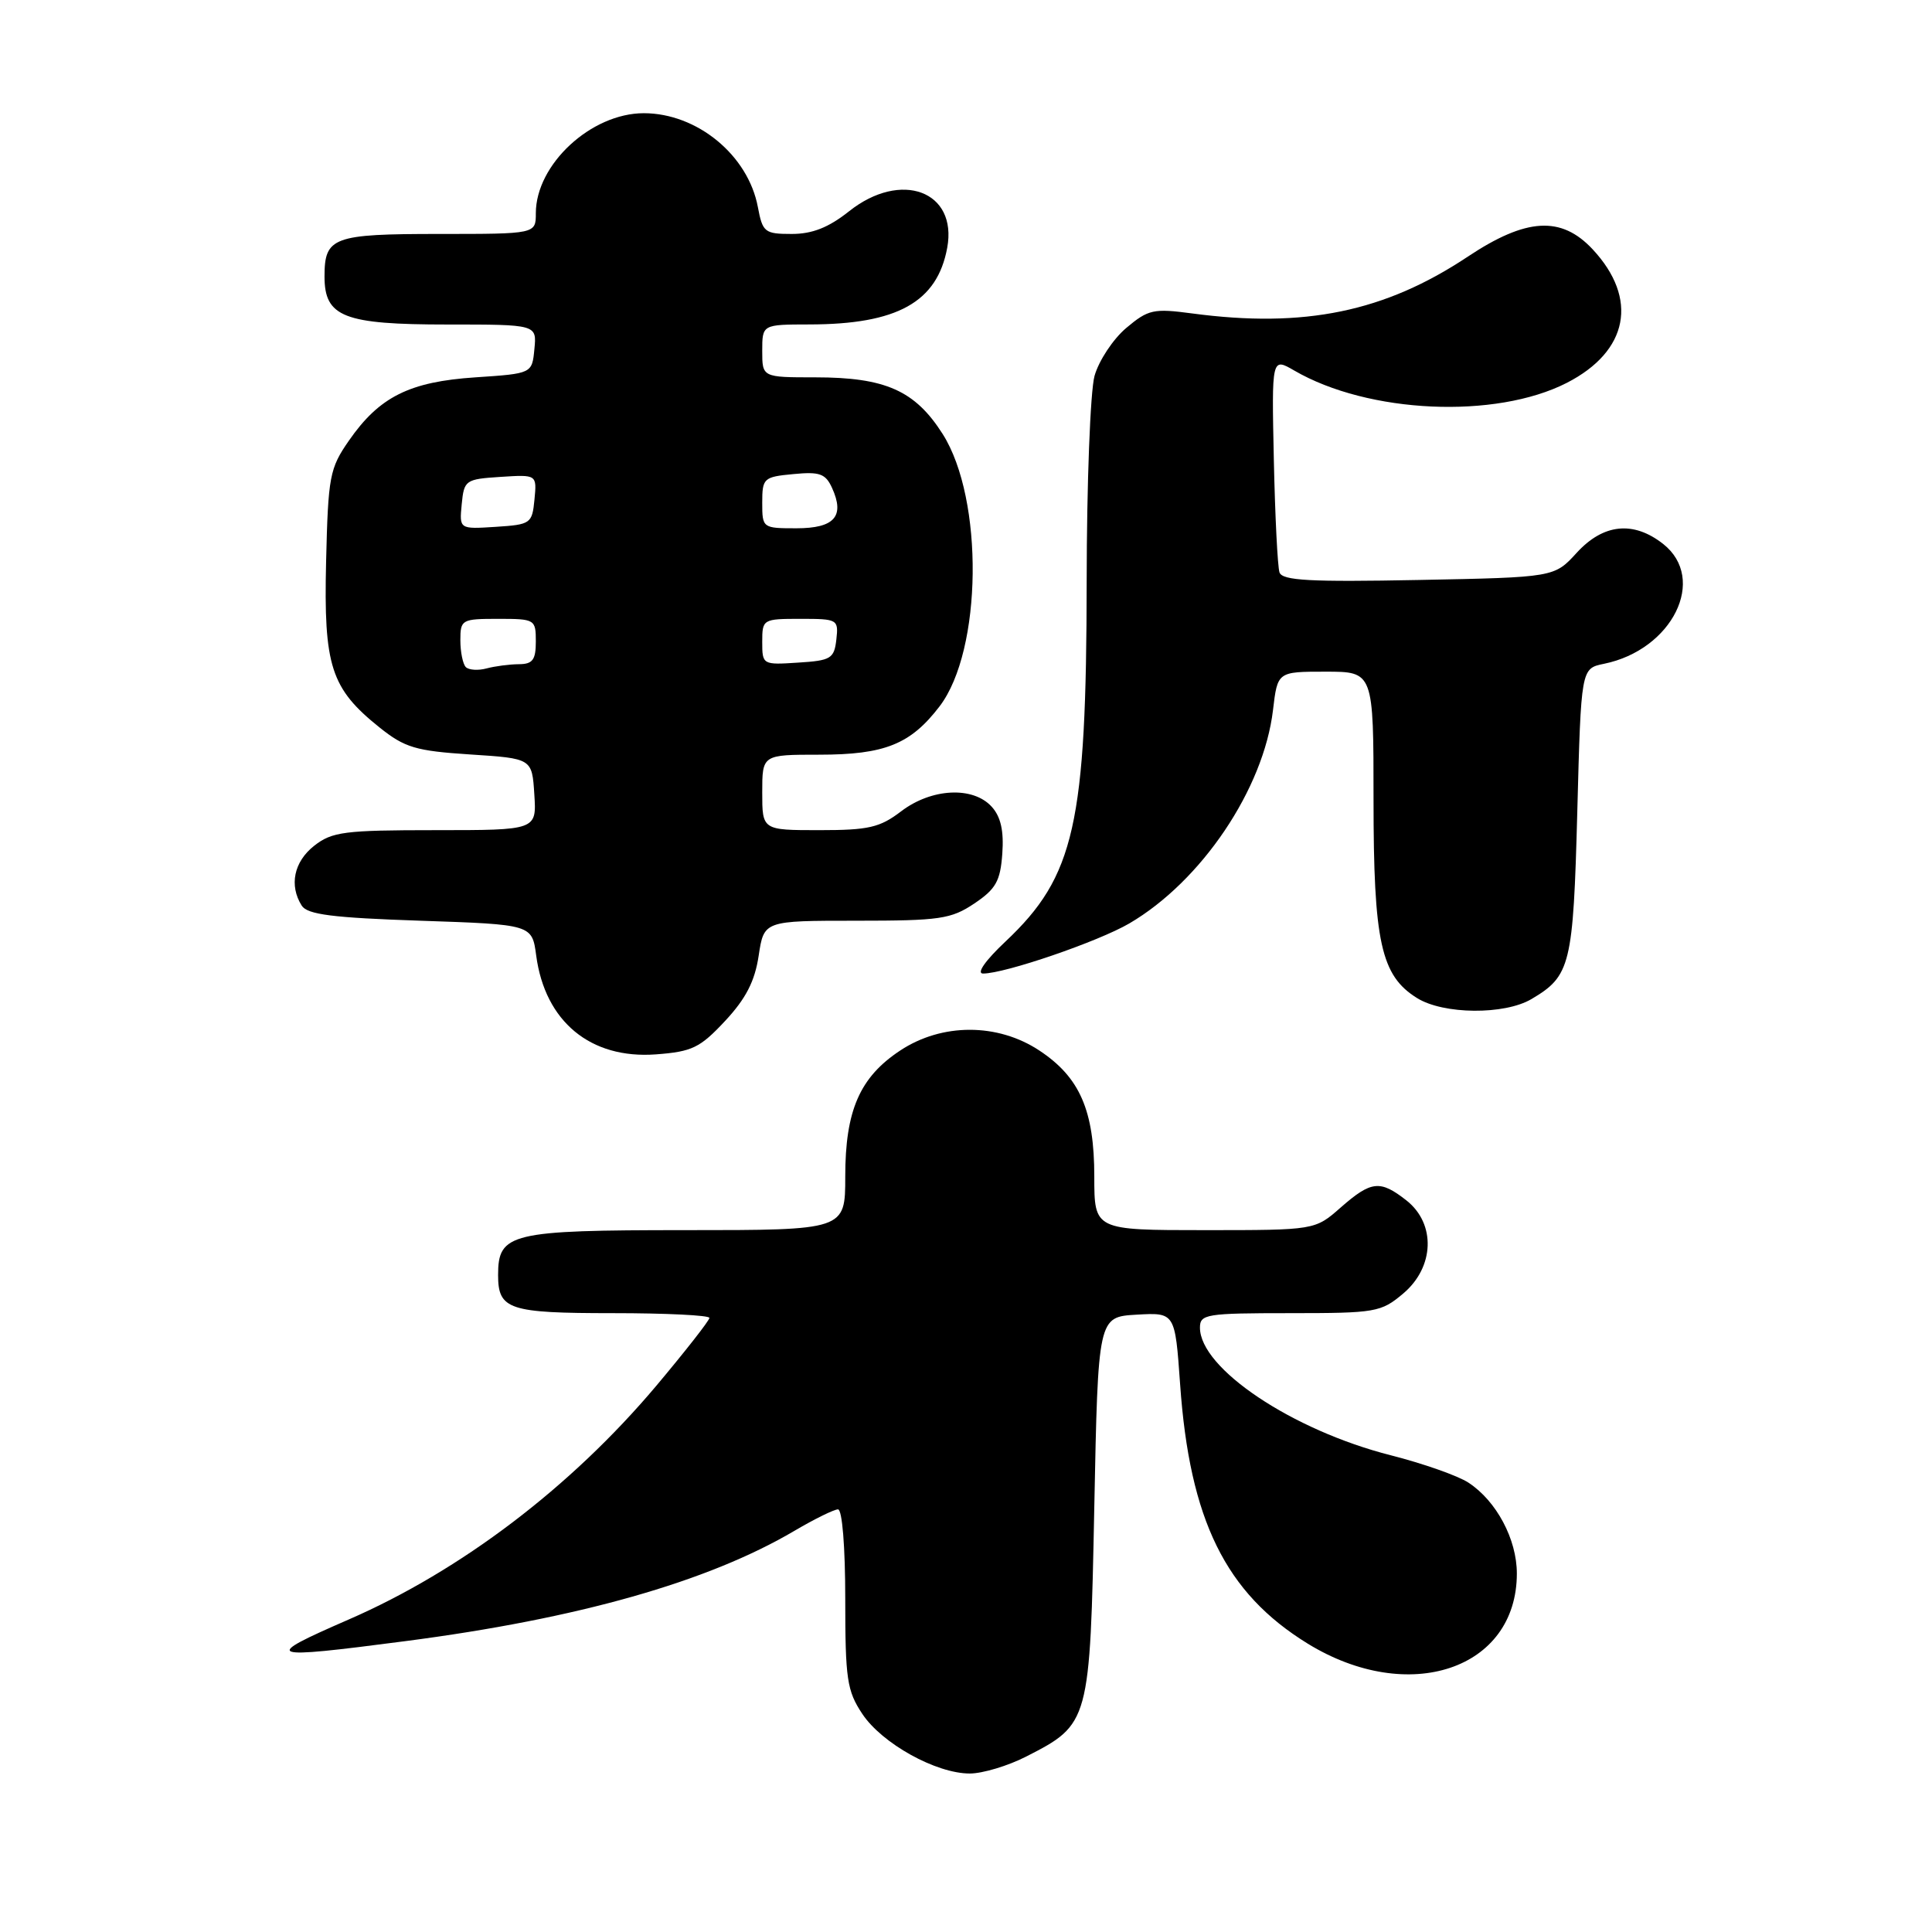 <?xml version="1.0" encoding="UTF-8" standalone="no"?>
<!DOCTYPE svg PUBLIC "-//W3C//DTD SVG 1.1//EN" "http://www.w3.org/Graphics/SVG/1.1/DTD/svg11.dtd" >
<svg xmlns="http://www.w3.org/2000/svg" xmlns:xlink="http://www.w3.org/1999/xlink" version="1.1" viewBox="0 0 256 256">
 <g >
 <path fill="currentColor"
d=" M 135.98 232.75 C 144.38 228.46 144.43 228.26 145.00 199.68 C 145.50 174.50 145.50 174.50 150.60 174.20 C 155.70 173.91 155.70 173.91 156.37 183.40 C 157.63 201.41 162.39 211.09 173.28 217.79 C 186.66 226.01 200.99 221.21 200.99 208.50 C 200.99 203.96 198.29 198.89 194.58 196.46 C 193.20 195.55 188.56 193.92 184.28 192.83 C 171.24 189.52 159.00 181.33 159.00 175.92 C 159.00 174.13 159.83 174.00 170.92 174.00 C 182.29 174.00 182.99 173.88 185.92 171.41 C 190.08 167.91 190.28 162.16 186.37 159.07 C 182.87 156.32 181.70 156.45 177.65 160.00 C 174.24 163.00 174.24 163.00 159.62 163.00 C 145.00 163.00 145.00 163.00 145.00 155.90 C 145.00 147.15 143.08 142.74 137.72 139.20 C 132.19 135.54 124.81 135.54 119.28 139.20 C 113.92 142.74 112.00 147.15 112.00 155.90 C 112.00 163.00 112.00 163.00 90.83 163.00 C 67.61 163.00 66.00 163.39 66.00 168.95 C 66.00 173.53 67.42 174.00 81.20 174.00 C 88.24 174.00 94.00 174.28 94.00 174.63 C 94.00 174.97 90.82 179.03 86.94 183.65 C 75.64 197.06 61.06 208.13 46.19 214.60 C 34.53 219.68 35.08 219.89 53.70 217.46 C 76.61 214.48 93.78 209.61 105.27 202.84 C 107.92 201.28 110.52 200.00 111.04 200.00 C 111.60 200.00 112.00 204.98 112.00 211.85 C 112.00 222.49 112.23 224.05 114.26 227.10 C 116.87 231.03 124.03 235.00 128.50 235.00 C 130.19 235.00 133.56 233.99 135.98 232.75 Z  M 96.08 135.28 C 98.84 132.32 100.02 130.02 100.53 126.62 C 101.23 122.00 101.23 122.00 113.47 122.00 C 124.55 122.00 126.02 121.78 129.10 119.72 C 131.96 117.80 132.55 116.75 132.81 113.12 C 133.03 110.10 132.61 108.22 131.41 106.90 C 128.93 104.16 123.43 104.44 119.41 107.50 C 116.58 109.66 115.10 110.00 108.57 110.00 C 101.00 110.00 101.00 110.00 101.00 105.00 C 101.00 100.00 101.00 100.00 108.55 100.00 C 117.24 100.00 120.66 98.62 124.51 93.58 C 130.16 86.16 130.39 66.16 124.91 57.51 C 121.25 51.75 117.32 50.00 108.03 50.00 C 101.00 50.00 101.00 50.00 101.00 46.50 C 101.00 43.00 101.00 43.00 107.25 42.99 C 118.89 42.98 124.18 40.04 125.51 32.84 C 126.90 25.32 119.39 22.52 112.50 28.00 C 109.79 30.15 107.64 31.00 104.91 31.00 C 101.32 31.00 101.05 30.78 100.42 27.43 C 99.13 20.56 92.37 15.00 85.30 15.00 C 78.32 15.01 71.01 21.78 71.00 28.25 C 71.00 31.00 71.00 31.00 58.20 31.00 C 44.11 31.00 43.00 31.41 43.00 36.64 C 43.00 42.00 45.55 43.00 59.29 43.00 C 71.13 43.00 71.13 43.00 70.81 46.25 C 70.50 49.50 70.50 49.50 63.00 50.00 C 54.25 50.58 50.26 52.58 46.23 58.39 C 43.68 62.06 43.48 63.11 43.21 74.41 C 42.88 88.27 43.83 91.22 50.30 96.40 C 53.64 99.07 55.09 99.50 62.30 99.97 C 70.50 100.50 70.50 100.50 70.80 105.25 C 71.11 110.00 71.11 110.00 57.69 110.00 C 45.63 110.00 44.00 110.21 41.63 112.07 C 38.94 114.19 38.29 117.32 39.98 120.00 C 40.72 121.18 44.05 121.61 55.71 122.00 C 70.50 122.50 70.50 122.50 71.05 126.62 C 72.22 135.37 78.25 140.35 86.91 139.71 C 91.71 139.35 92.75 138.85 96.08 135.28 Z  M 202.93 132.38 C 208.11 129.32 208.46 127.89 209.00 107.54 C 209.50 88.58 209.50 88.58 212.52 87.96 C 221.61 86.11 226.26 76.71 220.37 72.07 C 216.43 68.98 212.45 69.39 208.92 73.25 C 205.95 76.50 205.95 76.50 187.98 76.85 C 173.58 77.13 169.92 76.93 169.54 75.85 C 169.29 75.11 168.95 68.39 168.79 60.93 C 168.50 47.36 168.50 47.36 171.50 49.10 C 181.30 54.80 198.17 55.56 207.61 50.73 C 215.79 46.54 217.13 39.57 211.03 33.03 C 206.87 28.58 202.23 28.86 194.50 34.00 C 183.50 41.32 172.85 43.52 157.95 41.53 C 152.85 40.85 152.15 41.00 149.23 43.46 C 147.49 44.93 145.60 47.79 145.03 49.81 C 144.47 51.84 144.00 64.07 143.99 77.00 C 143.96 109.21 142.40 116.12 133.24 124.75 C 130.56 127.27 129.35 129.00 130.26 129.00 C 133.17 129.00 145.51 124.77 149.64 122.36 C 159.21 116.76 167.44 104.54 168.68 94.08 C 169.28 89.00 169.28 89.00 175.64 89.00 C 182.00 89.00 182.00 89.00 182.00 105.98 C 182.00 124.83 182.98 129.28 187.77 132.25 C 191.27 134.43 199.35 134.50 202.93 132.38 Z  M 61.72 88.39 C 61.33 87.99 61.00 86.39 61.00 84.83 C 61.00 82.10 61.18 82.00 66.00 82.00 C 70.89 82.00 71.00 82.07 71.00 85.00 C 71.00 87.44 70.58 88.00 68.75 88.01 C 67.51 88.02 65.59 88.27 64.47 88.57 C 63.36 88.87 62.12 88.79 61.72 88.39 Z  M 101.00 85.05 C 101.00 82.05 101.08 82.00 106.07 82.00 C 111.00 82.00 111.12 82.07 110.82 84.75 C 110.53 87.27 110.10 87.53 105.75 87.80 C 101.05 88.11 101.00 88.08 101.00 85.05 Z  M 61.18 66.81 C 61.49 63.62 61.67 63.49 66.32 63.19 C 71.14 62.88 71.14 62.88 70.82 66.19 C 70.51 69.38 70.33 69.51 65.68 69.81 C 60.86 70.12 60.86 70.12 61.18 66.81 Z  M 101.00 66.61 C 101.00 63.36 101.18 63.19 105.12 62.82 C 108.61 62.48 109.39 62.76 110.25 64.65 C 111.97 68.42 110.57 70.00 105.53 70.00 C 101.05 70.00 101.00 69.97 101.00 66.61 Z "/>
</g>
</svg>